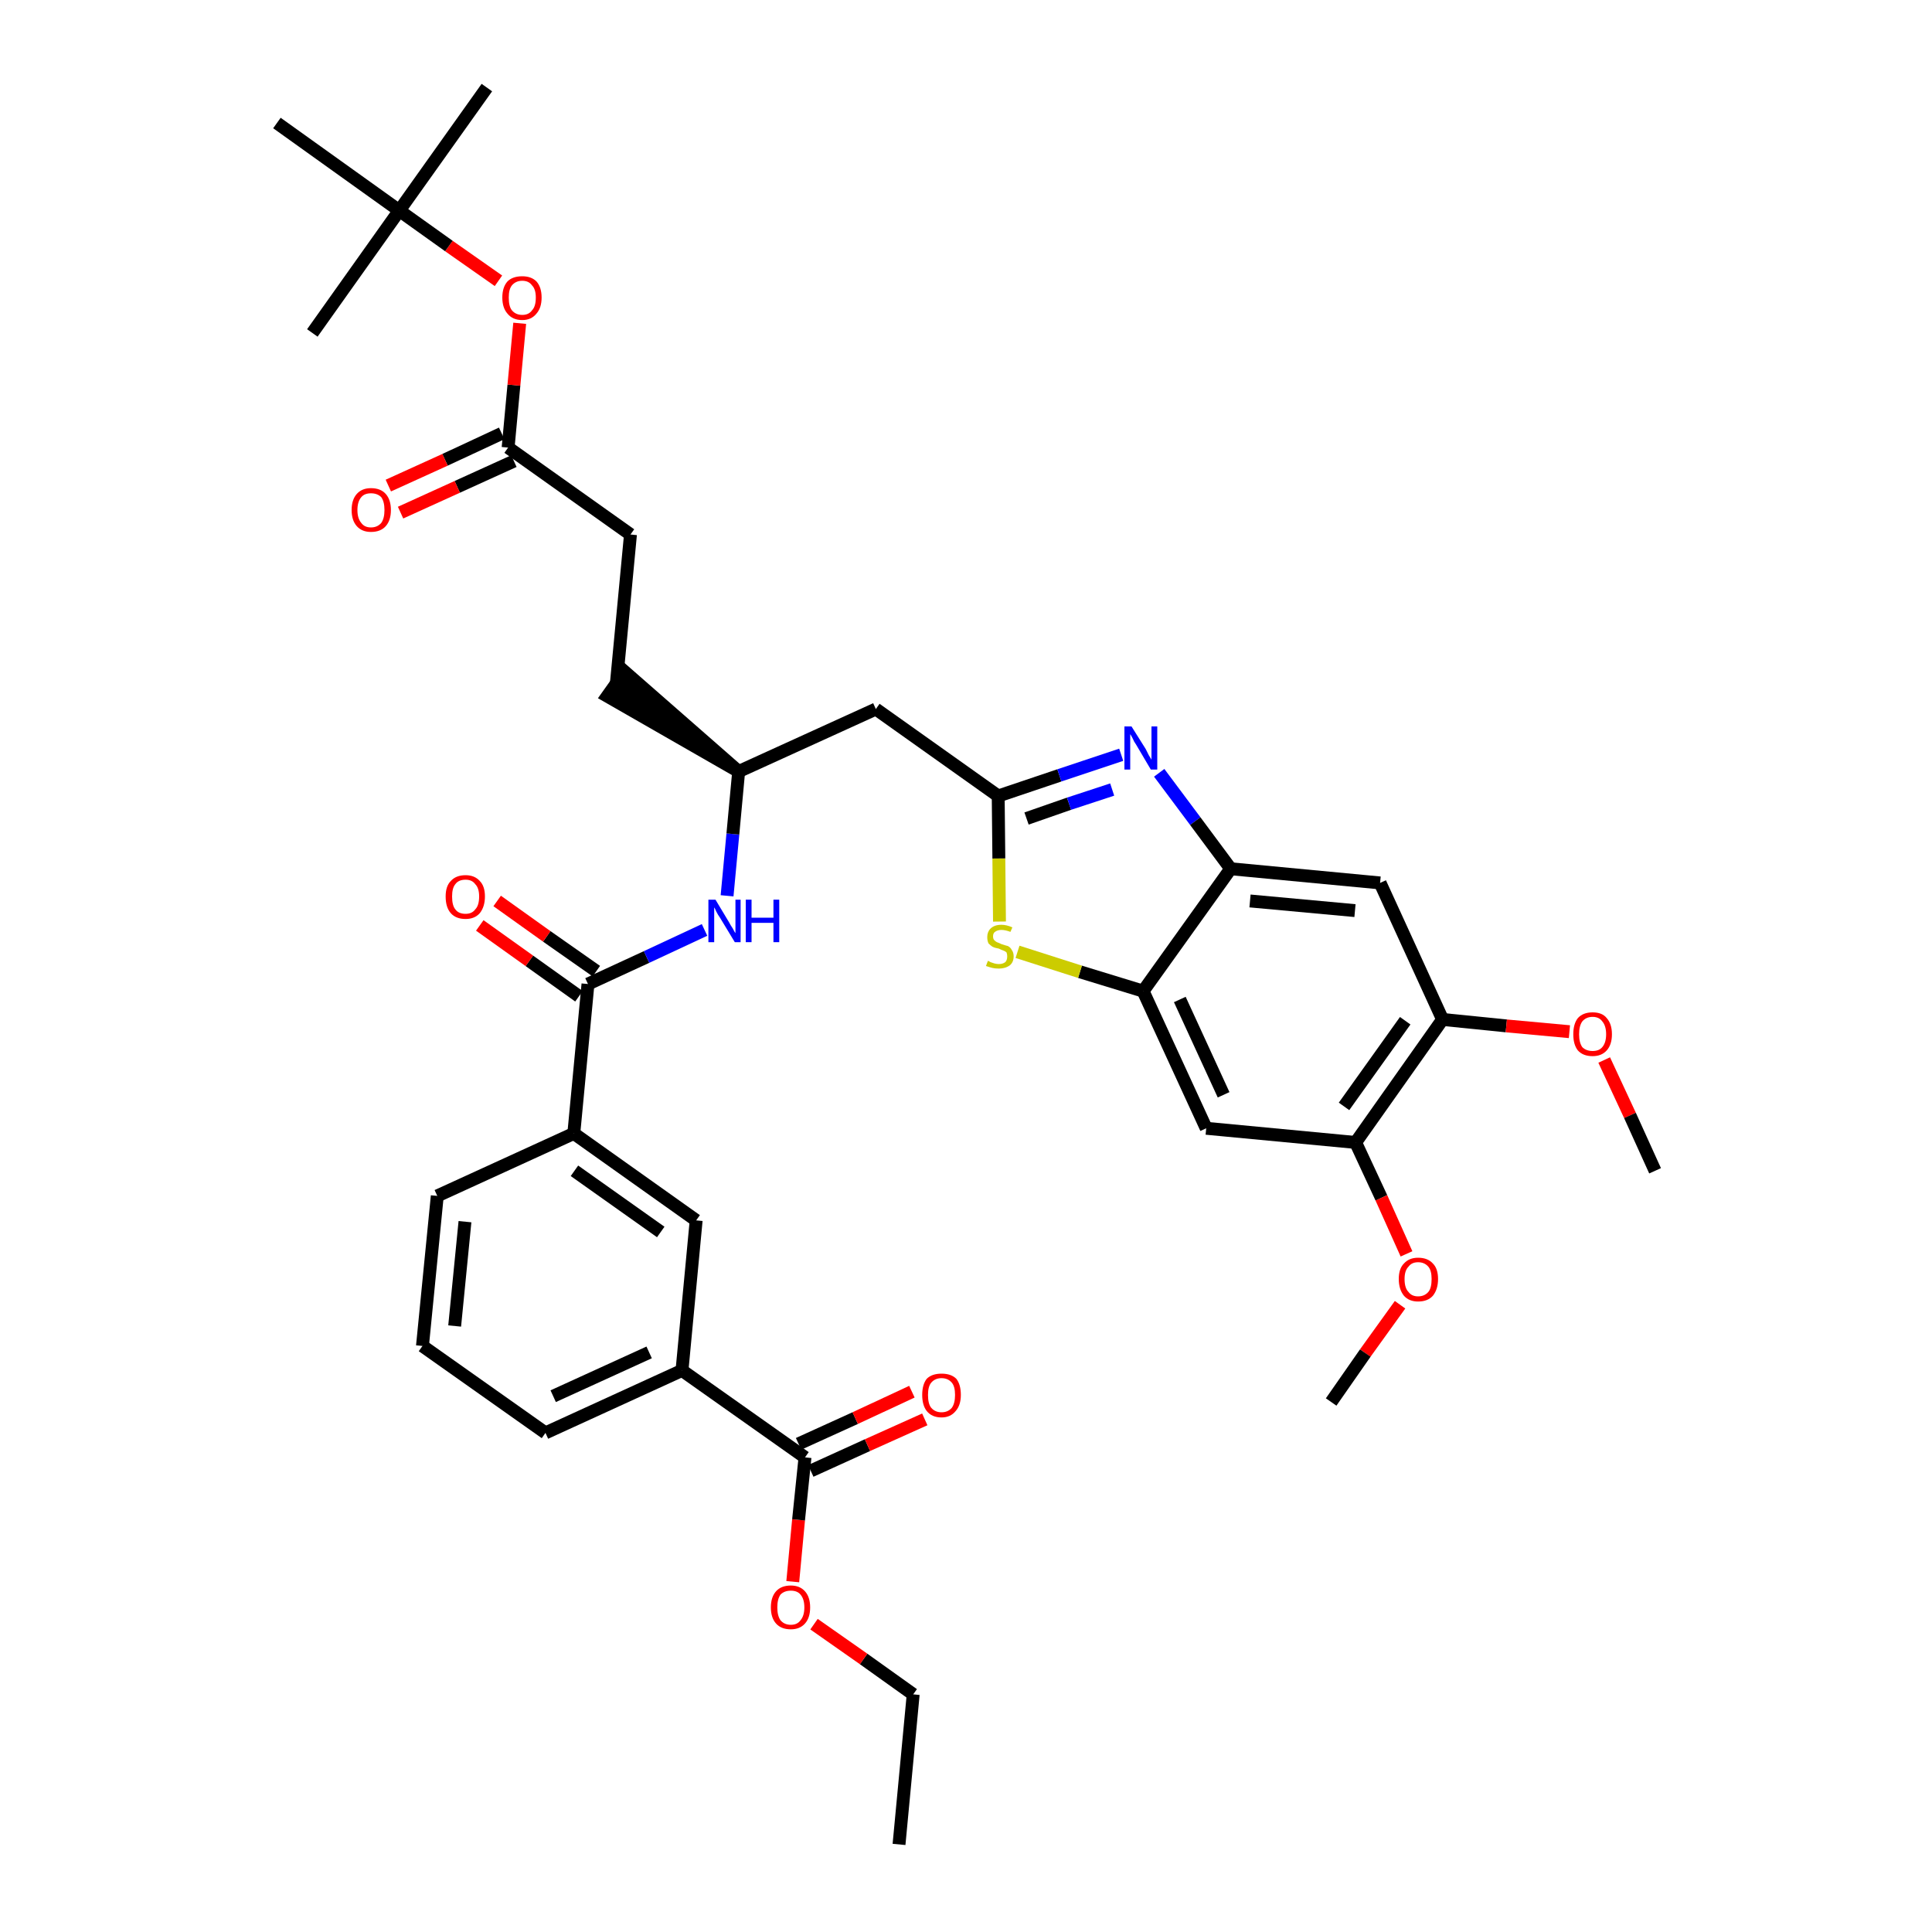 <?xml version='1.0' encoding='iso-8859-1'?>
<svg version='1.1' baseProfile='full'
              xmlns='http://www.w3.org/2000/svg'
                      xmlns:rdkit='http://www.rdkit.org/xml'
                      xmlns:xlink='http://www.w3.org/1999/xlink'
                  xml:space='preserve'
width='300px' height='300px' viewBox='0 0 300 300'>
<!-- END OF HEADER -->
<path class='bond-0 atom-0 atom-1' d='M 139.6,286.4 L 141.8,263.1' style='fill:none;fill-rule:evenodd;stroke:#000000;stroke-width:2.0px;stroke-linecap:butt;stroke-linejoin:miter;stroke-opacity:1' />
<path class='bond-1 atom-1 atom-2' d='M 141.8,263.1 L 134.1,257.6' style='fill:none;fill-rule:evenodd;stroke:#000000;stroke-width:2.0px;stroke-linecap:butt;stroke-linejoin:miter;stroke-opacity:1' />
<path class='bond-1 atom-1 atom-2' d='M 134.1,257.6 L 126.4,252.2' style='fill:none;fill-rule:evenodd;stroke:#FF0000;stroke-width:2.0px;stroke-linecap:butt;stroke-linejoin:miter;stroke-opacity:1' />
<path class='bond-2 atom-2 atom-3' d='M 123.1,245.6 L 124.0,236.0' style='fill:none;fill-rule:evenodd;stroke:#FF0000;stroke-width:2.0px;stroke-linecap:butt;stroke-linejoin:miter;stroke-opacity:1' />
<path class='bond-2 atom-2 atom-3' d='M 124.0,236.0 L 125.0,226.3' style='fill:none;fill-rule:evenodd;stroke:#000000;stroke-width:2.0px;stroke-linecap:butt;stroke-linejoin:miter;stroke-opacity:1' />
<path class='bond-3 atom-3 atom-4' d='M 125.9,228.4 L 134.7,224.4' style='fill:none;fill-rule:evenodd;stroke:#000000;stroke-width:2.0px;stroke-linecap:butt;stroke-linejoin:miter;stroke-opacity:1' />
<path class='bond-3 atom-3 atom-4' d='M 134.7,224.4 L 143.6,220.4' style='fill:none;fill-rule:evenodd;stroke:#FF0000;stroke-width:2.0px;stroke-linecap:butt;stroke-linejoin:miter;stroke-opacity:1' />
<path class='bond-3 atom-3 atom-4' d='M 124.0,224.2 L 132.8,220.2' style='fill:none;fill-rule:evenodd;stroke:#000000;stroke-width:2.0px;stroke-linecap:butt;stroke-linejoin:miter;stroke-opacity:1' />
<path class='bond-3 atom-3 atom-4' d='M 132.8,220.2 L 141.6,216.1' style='fill:none;fill-rule:evenodd;stroke:#FF0000;stroke-width:2.0px;stroke-linecap:butt;stroke-linejoin:miter;stroke-opacity:1' />
<path class='bond-4 atom-3 atom-5' d='M 125.0,226.3 L 105.9,212.8' style='fill:none;fill-rule:evenodd;stroke:#000000;stroke-width:2.0px;stroke-linecap:butt;stroke-linejoin:miter;stroke-opacity:1' />
<path class='bond-5 atom-5 atom-6' d='M 105.9,212.8 L 84.7,222.5' style='fill:none;fill-rule:evenodd;stroke:#000000;stroke-width:2.0px;stroke-linecap:butt;stroke-linejoin:miter;stroke-opacity:1' />
<path class='bond-5 atom-5 atom-6' d='M 100.8,210.0 L 85.9,216.8' style='fill:none;fill-rule:evenodd;stroke:#000000;stroke-width:2.0px;stroke-linecap:butt;stroke-linejoin:miter;stroke-opacity:1' />
<path class='bond-37 atom-37 atom-5' d='M 108.1,189.5 L 105.9,212.8' style='fill:none;fill-rule:evenodd;stroke:#000000;stroke-width:2.0px;stroke-linecap:butt;stroke-linejoin:miter;stroke-opacity:1' />
<path class='bond-6 atom-6 atom-7' d='M 84.7,222.5 L 65.6,209.0' style='fill:none;fill-rule:evenodd;stroke:#000000;stroke-width:2.0px;stroke-linecap:butt;stroke-linejoin:miter;stroke-opacity:1' />
<path class='bond-7 atom-7 atom-8' d='M 65.6,209.0 L 67.9,185.7' style='fill:none;fill-rule:evenodd;stroke:#000000;stroke-width:2.0px;stroke-linecap:butt;stroke-linejoin:miter;stroke-opacity:1' />
<path class='bond-7 atom-7 atom-8' d='M 70.6,205.9 L 72.2,189.7' style='fill:none;fill-rule:evenodd;stroke:#000000;stroke-width:2.0px;stroke-linecap:butt;stroke-linejoin:miter;stroke-opacity:1' />
<path class='bond-8 atom-8 atom-9' d='M 67.9,185.7 L 89.1,176.0' style='fill:none;fill-rule:evenodd;stroke:#000000;stroke-width:2.0px;stroke-linecap:butt;stroke-linejoin:miter;stroke-opacity:1' />
<path class='bond-9 atom-9 atom-10' d='M 89.1,176.0 L 91.3,152.8' style='fill:none;fill-rule:evenodd;stroke:#000000;stroke-width:2.0px;stroke-linecap:butt;stroke-linejoin:miter;stroke-opacity:1' />
<path class='bond-36 atom-9 atom-37' d='M 89.1,176.0 L 108.1,189.5' style='fill:none;fill-rule:evenodd;stroke:#000000;stroke-width:2.0px;stroke-linecap:butt;stroke-linejoin:miter;stroke-opacity:1' />
<path class='bond-36 atom-9 atom-37' d='M 89.2,181.8 L 102.6,191.3' style='fill:none;fill-rule:evenodd;stroke:#000000;stroke-width:2.0px;stroke-linecap:butt;stroke-linejoin:miter;stroke-opacity:1' />
<path class='bond-10 atom-10 atom-11' d='M 92.6,150.8 L 84.9,145.4' style='fill:none;fill-rule:evenodd;stroke:#000000;stroke-width:2.0px;stroke-linecap:butt;stroke-linejoin:miter;stroke-opacity:1' />
<path class='bond-10 atom-10 atom-11' d='M 84.9,145.4 L 77.2,139.9' style='fill:none;fill-rule:evenodd;stroke:#FF0000;stroke-width:2.0px;stroke-linecap:butt;stroke-linejoin:miter;stroke-opacity:1' />
<path class='bond-10 atom-10 atom-11' d='M 89.9,154.7 L 82.2,149.2' style='fill:none;fill-rule:evenodd;stroke:#000000;stroke-width:2.0px;stroke-linecap:butt;stroke-linejoin:miter;stroke-opacity:1' />
<path class='bond-10 atom-10 atom-11' d='M 82.2,149.2 L 74.5,143.7' style='fill:none;fill-rule:evenodd;stroke:#FF0000;stroke-width:2.0px;stroke-linecap:butt;stroke-linejoin:miter;stroke-opacity:1' />
<path class='bond-11 atom-10 atom-12' d='M 91.3,152.8 L 100.4,148.6' style='fill:none;fill-rule:evenodd;stroke:#000000;stroke-width:2.0px;stroke-linecap:butt;stroke-linejoin:miter;stroke-opacity:1' />
<path class='bond-11 atom-10 atom-12' d='M 100.4,148.6 L 109.4,144.4' style='fill:none;fill-rule:evenodd;stroke:#0000FF;stroke-width:2.0px;stroke-linecap:butt;stroke-linejoin:miter;stroke-opacity:1' />
<path class='bond-12 atom-12 atom-13' d='M 112.9,139.1 L 113.8,129.5' style='fill:none;fill-rule:evenodd;stroke:#0000FF;stroke-width:2.0px;stroke-linecap:butt;stroke-linejoin:miter;stroke-opacity:1' />
<path class='bond-12 atom-12 atom-13' d='M 113.8,129.5 L 114.7,119.8' style='fill:none;fill-rule:evenodd;stroke:#000000;stroke-width:2.0px;stroke-linecap:butt;stroke-linejoin:miter;stroke-opacity:1' />
<path class='bond-13 atom-13 atom-14' d='M 114.7,119.8 L 97.0,104.3 L 94.3,108.1 Z' style='fill:#000000;fill-rule:evenodd;fill-opacity:1;stroke:#000000;stroke-width:2.0px;stroke-linecap:butt;stroke-linejoin:miter;stroke-opacity:1;' />
<path class='bond-22 atom-13 atom-23' d='M 114.7,119.8 L 136.0,110.1' style='fill:none;fill-rule:evenodd;stroke:#000000;stroke-width:2.0px;stroke-linecap:butt;stroke-linejoin:miter;stroke-opacity:1' />
<path class='bond-14 atom-14 atom-15' d='M 95.7,106.2 L 97.9,83.0' style='fill:none;fill-rule:evenodd;stroke:#000000;stroke-width:2.0px;stroke-linecap:butt;stroke-linejoin:miter;stroke-opacity:1' />
<path class='bond-15 atom-15 atom-16' d='M 97.9,83.0 L 78.9,69.5' style='fill:none;fill-rule:evenodd;stroke:#000000;stroke-width:2.0px;stroke-linecap:butt;stroke-linejoin:miter;stroke-opacity:1' />
<path class='bond-16 atom-16 atom-17' d='M 77.9,67.3 L 69.1,71.4' style='fill:none;fill-rule:evenodd;stroke:#000000;stroke-width:2.0px;stroke-linecap:butt;stroke-linejoin:miter;stroke-opacity:1' />
<path class='bond-16 atom-16 atom-17' d='M 69.1,71.4 L 60.3,75.4' style='fill:none;fill-rule:evenodd;stroke:#FF0000;stroke-width:2.0px;stroke-linecap:butt;stroke-linejoin:miter;stroke-opacity:1' />
<path class='bond-16 atom-16 atom-17' d='M 79.8,71.6 L 71.0,75.6' style='fill:none;fill-rule:evenodd;stroke:#000000;stroke-width:2.0px;stroke-linecap:butt;stroke-linejoin:miter;stroke-opacity:1' />
<path class='bond-16 atom-16 atom-17' d='M 71.0,75.6 L 62.2,79.6' style='fill:none;fill-rule:evenodd;stroke:#FF0000;stroke-width:2.0px;stroke-linecap:butt;stroke-linejoin:miter;stroke-opacity:1' />
<path class='bond-17 atom-16 atom-18' d='M 78.9,69.5 L 79.8,59.8' style='fill:none;fill-rule:evenodd;stroke:#000000;stroke-width:2.0px;stroke-linecap:butt;stroke-linejoin:miter;stroke-opacity:1' />
<path class='bond-17 atom-16 atom-18' d='M 79.8,59.8 L 80.7,50.2' style='fill:none;fill-rule:evenodd;stroke:#FF0000;stroke-width:2.0px;stroke-linecap:butt;stroke-linejoin:miter;stroke-opacity:1' />
<path class='bond-18 atom-18 atom-19' d='M 77.4,43.6 L 69.7,38.2' style='fill:none;fill-rule:evenodd;stroke:#FF0000;stroke-width:2.0px;stroke-linecap:butt;stroke-linejoin:miter;stroke-opacity:1' />
<path class='bond-18 atom-18 atom-19' d='M 69.7,38.2 L 62.0,32.7' style='fill:none;fill-rule:evenodd;stroke:#000000;stroke-width:2.0px;stroke-linecap:butt;stroke-linejoin:miter;stroke-opacity:1' />
<path class='bond-19 atom-19 atom-20' d='M 62.0,32.7 L 75.6,13.6' style='fill:none;fill-rule:evenodd;stroke:#000000;stroke-width:2.0px;stroke-linecap:butt;stroke-linejoin:miter;stroke-opacity:1' />
<path class='bond-20 atom-19 atom-21' d='M 62.0,32.7 L 48.5,51.7' style='fill:none;fill-rule:evenodd;stroke:#000000;stroke-width:2.0px;stroke-linecap:butt;stroke-linejoin:miter;stroke-opacity:1' />
<path class='bond-21 atom-19 atom-22' d='M 62.0,32.7 L 43.0,19.1' style='fill:none;fill-rule:evenodd;stroke:#000000;stroke-width:2.0px;stroke-linecap:butt;stroke-linejoin:miter;stroke-opacity:1' />
<path class='bond-23 atom-23 atom-24' d='M 136.0,110.1 L 155.0,123.6' style='fill:none;fill-rule:evenodd;stroke:#000000;stroke-width:2.0px;stroke-linecap:butt;stroke-linejoin:miter;stroke-opacity:1' />
<path class='bond-24 atom-24 atom-25' d='M 155.0,123.6 L 164.5,120.4' style='fill:none;fill-rule:evenodd;stroke:#000000;stroke-width:2.0px;stroke-linecap:butt;stroke-linejoin:miter;stroke-opacity:1' />
<path class='bond-24 atom-24 atom-25' d='M 164.5,120.4 L 174.1,117.2' style='fill:none;fill-rule:evenodd;stroke:#0000FF;stroke-width:2.0px;stroke-linecap:butt;stroke-linejoin:miter;stroke-opacity:1' />
<path class='bond-24 atom-24 atom-25' d='M 159.4,127.1 L 166.0,124.8' style='fill:none;fill-rule:evenodd;stroke:#000000;stroke-width:2.0px;stroke-linecap:butt;stroke-linejoin:miter;stroke-opacity:1' />
<path class='bond-24 atom-24 atom-25' d='M 166.0,124.8 L 172.7,122.6' style='fill:none;fill-rule:evenodd;stroke:#0000FF;stroke-width:2.0px;stroke-linecap:butt;stroke-linejoin:miter;stroke-opacity:1' />
<path class='bond-38 atom-36 atom-24' d='M 155.2,143.1 L 155.1,133.3' style='fill:none;fill-rule:evenodd;stroke:#CCCC00;stroke-width:2.0px;stroke-linecap:butt;stroke-linejoin:miter;stroke-opacity:1' />
<path class='bond-38 atom-36 atom-24' d='M 155.1,133.3 L 155.0,123.6' style='fill:none;fill-rule:evenodd;stroke:#000000;stroke-width:2.0px;stroke-linecap:butt;stroke-linejoin:miter;stroke-opacity:1' />
<path class='bond-25 atom-25 atom-26' d='M 180.0,120.0 L 185.6,127.5' style='fill:none;fill-rule:evenodd;stroke:#0000FF;stroke-width:2.0px;stroke-linecap:butt;stroke-linejoin:miter;stroke-opacity:1' />
<path class='bond-25 atom-25 atom-26' d='M 185.6,127.5 L 191.1,134.9' style='fill:none;fill-rule:evenodd;stroke:#000000;stroke-width:2.0px;stroke-linecap:butt;stroke-linejoin:miter;stroke-opacity:1' />
<path class='bond-26 atom-26 atom-27' d='M 191.1,134.9 L 214.3,137.1' style='fill:none;fill-rule:evenodd;stroke:#000000;stroke-width:2.0px;stroke-linecap:butt;stroke-linejoin:miter;stroke-opacity:1' />
<path class='bond-26 atom-26 atom-27' d='M 194.1,139.9 L 210.4,141.4' style='fill:none;fill-rule:evenodd;stroke:#000000;stroke-width:2.0px;stroke-linecap:butt;stroke-linejoin:miter;stroke-opacity:1' />
<path class='bond-39 atom-35 atom-26' d='M 177.5,153.9 L 191.1,134.9' style='fill:none;fill-rule:evenodd;stroke:#000000;stroke-width:2.0px;stroke-linecap:butt;stroke-linejoin:miter;stroke-opacity:1' />
<path class='bond-27 atom-27 atom-28' d='M 214.3,137.1 L 224.0,158.3' style='fill:none;fill-rule:evenodd;stroke:#000000;stroke-width:2.0px;stroke-linecap:butt;stroke-linejoin:miter;stroke-opacity:1' />
<path class='bond-28 atom-28 atom-29' d='M 224.0,158.3 L 233.9,159.3' style='fill:none;fill-rule:evenodd;stroke:#000000;stroke-width:2.0px;stroke-linecap:butt;stroke-linejoin:miter;stroke-opacity:1' />
<path class='bond-28 atom-28 atom-29' d='M 233.9,159.3 L 243.7,160.2' style='fill:none;fill-rule:evenodd;stroke:#FF0000;stroke-width:2.0px;stroke-linecap:butt;stroke-linejoin:miter;stroke-opacity:1' />
<path class='bond-30 atom-28 atom-31' d='M 224.0,158.3 L 210.5,177.4' style='fill:none;fill-rule:evenodd;stroke:#000000;stroke-width:2.0px;stroke-linecap:butt;stroke-linejoin:miter;stroke-opacity:1' />
<path class='bond-30 atom-28 atom-31' d='M 218.2,158.5 L 208.7,171.8' style='fill:none;fill-rule:evenodd;stroke:#000000;stroke-width:2.0px;stroke-linecap:butt;stroke-linejoin:miter;stroke-opacity:1' />
<path class='bond-29 atom-29 atom-30' d='M 249.1,164.6 L 253.1,173.2' style='fill:none;fill-rule:evenodd;stroke:#FF0000;stroke-width:2.0px;stroke-linecap:butt;stroke-linejoin:miter;stroke-opacity:1' />
<path class='bond-29 atom-29 atom-30' d='M 253.1,173.2 L 257.0,181.8' style='fill:none;fill-rule:evenodd;stroke:#000000;stroke-width:2.0px;stroke-linecap:butt;stroke-linejoin:miter;stroke-opacity:1' />
<path class='bond-31 atom-31 atom-32' d='M 210.5,177.4 L 214.5,186.0' style='fill:none;fill-rule:evenodd;stroke:#000000;stroke-width:2.0px;stroke-linecap:butt;stroke-linejoin:miter;stroke-opacity:1' />
<path class='bond-31 atom-31 atom-32' d='M 214.5,186.0 L 218.4,194.7' style='fill:none;fill-rule:evenodd;stroke:#FF0000;stroke-width:2.0px;stroke-linecap:butt;stroke-linejoin:miter;stroke-opacity:1' />
<path class='bond-33 atom-31 atom-34' d='M 210.5,177.4 L 187.3,175.2' style='fill:none;fill-rule:evenodd;stroke:#000000;stroke-width:2.0px;stroke-linecap:butt;stroke-linejoin:miter;stroke-opacity:1' />
<path class='bond-32 atom-32 atom-33' d='M 217.4,202.6 L 212.0,210.1' style='fill:none;fill-rule:evenodd;stroke:#FF0000;stroke-width:2.0px;stroke-linecap:butt;stroke-linejoin:miter;stroke-opacity:1' />
<path class='bond-32 atom-32 atom-33' d='M 212.0,210.1 L 206.7,217.7' style='fill:none;fill-rule:evenodd;stroke:#000000;stroke-width:2.0px;stroke-linecap:butt;stroke-linejoin:miter;stroke-opacity:1' />
<path class='bond-34 atom-34 atom-35' d='M 187.3,175.2 L 177.5,153.9' style='fill:none;fill-rule:evenodd;stroke:#000000;stroke-width:2.0px;stroke-linecap:butt;stroke-linejoin:miter;stroke-opacity:1' />
<path class='bond-34 atom-34 atom-35' d='M 190.0,170.0 L 183.2,155.2' style='fill:none;fill-rule:evenodd;stroke:#000000;stroke-width:2.0px;stroke-linecap:butt;stroke-linejoin:miter;stroke-opacity:1' />
<path class='bond-35 atom-35 atom-36' d='M 177.5,153.9 L 167.7,150.9' style='fill:none;fill-rule:evenodd;stroke:#000000;stroke-width:2.0px;stroke-linecap:butt;stroke-linejoin:miter;stroke-opacity:1' />
<path class='bond-35 atom-35 atom-36' d='M 167.7,150.9 L 158.0,147.8' style='fill:none;fill-rule:evenodd;stroke:#CCCC00;stroke-width:2.0px;stroke-linecap:butt;stroke-linejoin:miter;stroke-opacity:1' />
<path  class='atom-2' d='M 119.7 249.6
Q 119.7 248.0, 120.5 247.1
Q 121.3 246.2, 122.8 246.2
Q 124.2 246.2, 125.0 247.1
Q 125.8 248.0, 125.8 249.6
Q 125.8 251.2, 125.0 252.1
Q 124.2 253.0, 122.8 253.0
Q 121.3 253.0, 120.5 252.1
Q 119.7 251.2, 119.7 249.6
M 122.8 252.3
Q 123.8 252.3, 124.3 251.6
Q 124.9 250.9, 124.9 249.6
Q 124.9 248.3, 124.3 247.6
Q 123.8 247.0, 122.8 247.0
Q 121.8 247.0, 121.2 247.6
Q 120.7 248.3, 120.7 249.6
Q 120.7 250.9, 121.2 251.6
Q 121.8 252.3, 122.8 252.3
' fill='#FF0000'/>
<path  class='atom-4' d='M 143.2 216.6
Q 143.2 215.0, 143.9 214.1
Q 144.7 213.3, 146.2 213.3
Q 147.7 213.3, 148.5 214.1
Q 149.2 215.0, 149.2 216.6
Q 149.2 218.2, 148.4 219.1
Q 147.6 220.1, 146.2 220.1
Q 144.7 220.1, 143.9 219.1
Q 143.2 218.2, 143.2 216.6
M 146.2 219.3
Q 147.2 219.3, 147.8 218.6
Q 148.3 217.9, 148.3 216.6
Q 148.3 215.3, 147.8 214.7
Q 147.2 214.0, 146.2 214.0
Q 145.2 214.0, 144.6 214.7
Q 144.1 215.3, 144.1 216.6
Q 144.1 218.0, 144.6 218.6
Q 145.2 219.3, 146.2 219.3
' fill='#FF0000'/>
<path  class='atom-11' d='M 69.2 139.2
Q 69.2 137.6, 70.0 136.8
Q 70.8 135.9, 72.3 135.9
Q 73.7 135.9, 74.5 136.8
Q 75.3 137.6, 75.3 139.2
Q 75.3 140.8, 74.5 141.8
Q 73.7 142.7, 72.3 142.7
Q 70.8 142.7, 70.0 141.8
Q 69.2 140.9, 69.2 139.2
M 72.3 141.9
Q 73.3 141.9, 73.8 141.2
Q 74.4 140.6, 74.4 139.2
Q 74.4 137.9, 73.8 137.3
Q 73.3 136.6, 72.3 136.6
Q 71.2 136.6, 70.7 137.3
Q 70.2 137.9, 70.2 139.2
Q 70.2 140.6, 70.7 141.2
Q 71.2 141.9, 72.3 141.9
' fill='#FF0000'/>
<path  class='atom-12' d='M 111.1 139.7
L 113.2 143.2
Q 113.4 143.6, 113.8 144.2
Q 114.1 144.8, 114.2 144.9
L 114.2 139.7
L 115.0 139.7
L 115.0 146.3
L 114.1 146.3
L 111.8 142.5
Q 111.5 142.1, 111.2 141.5
Q 111.0 141.0, 110.9 140.9
L 110.9 146.3
L 110.0 146.3
L 110.0 139.7
L 111.1 139.7
' fill='#0000FF'/>
<path  class='atom-12' d='M 115.8 139.7
L 116.7 139.7
L 116.7 142.5
L 120.1 142.5
L 120.1 139.7
L 121.0 139.7
L 121.0 146.3
L 120.1 146.3
L 120.1 143.3
L 116.7 143.3
L 116.7 146.3
L 115.8 146.3
L 115.8 139.7
' fill='#0000FF'/>
<path  class='atom-17' d='M 54.6 79.2
Q 54.6 77.6, 55.4 76.7
Q 56.2 75.8, 57.6 75.8
Q 59.1 75.8, 59.9 76.7
Q 60.7 77.6, 60.7 79.2
Q 60.7 80.8, 59.9 81.7
Q 59.1 82.6, 57.6 82.6
Q 56.2 82.6, 55.4 81.7
Q 54.6 80.8, 54.6 79.2
M 57.6 81.9
Q 58.6 81.9, 59.2 81.2
Q 59.7 80.5, 59.7 79.2
Q 59.7 77.9, 59.2 77.2
Q 58.6 76.6, 57.6 76.6
Q 56.6 76.6, 56.1 77.2
Q 55.5 77.9, 55.5 79.2
Q 55.5 80.5, 56.1 81.2
Q 56.6 81.9, 57.6 81.9
' fill='#FF0000'/>
<path  class='atom-18' d='M 78.0 46.2
Q 78.0 44.6, 78.8 43.7
Q 79.6 42.9, 81.1 42.9
Q 82.5 42.9, 83.3 43.7
Q 84.1 44.6, 84.1 46.2
Q 84.1 47.8, 83.3 48.7
Q 82.5 49.7, 81.1 49.7
Q 79.6 49.7, 78.8 48.7
Q 78.0 47.8, 78.0 46.2
M 81.1 48.9
Q 82.1 48.9, 82.6 48.2
Q 83.2 47.6, 83.2 46.2
Q 83.2 44.9, 82.6 44.3
Q 82.1 43.6, 81.1 43.6
Q 80.1 43.6, 79.5 44.3
Q 79.0 44.9, 79.0 46.2
Q 79.0 47.6, 79.5 48.2
Q 80.1 48.9, 81.1 48.9
' fill='#FF0000'/>
<path  class='atom-25' d='M 175.7 112.8
L 177.9 116.3
Q 178.1 116.7, 178.4 117.3
Q 178.8 117.9, 178.8 118.0
L 178.8 112.8
L 179.7 112.8
L 179.7 119.5
L 178.7 119.5
L 176.4 115.6
Q 176.1 115.2, 175.9 114.7
Q 175.6 114.1, 175.5 114.0
L 175.5 119.5
L 174.6 119.5
L 174.6 112.8
L 175.7 112.8
' fill='#0000FF'/>
<path  class='atom-29' d='M 244.3 160.6
Q 244.3 159.0, 245.0 158.1
Q 245.8 157.2, 247.3 157.2
Q 248.8 157.2, 249.5 158.1
Q 250.3 159.0, 250.3 160.6
Q 250.3 162.2, 249.5 163.1
Q 248.7 164.0, 247.3 164.0
Q 245.8 164.0, 245.0 163.1
Q 244.3 162.2, 244.3 160.6
M 247.3 163.2
Q 248.3 163.2, 248.8 162.6
Q 249.4 161.9, 249.4 160.6
Q 249.4 159.3, 248.8 158.6
Q 248.3 157.9, 247.3 157.9
Q 246.3 157.9, 245.7 158.6
Q 245.2 159.3, 245.2 160.6
Q 245.2 161.9, 245.7 162.6
Q 246.3 163.2, 247.3 163.2
' fill='#FF0000'/>
<path  class='atom-32' d='M 217.2 198.6
Q 217.2 197.0, 218.0 196.2
Q 218.8 195.3, 220.2 195.3
Q 221.7 195.3, 222.5 196.2
Q 223.3 197.0, 223.3 198.6
Q 223.3 200.2, 222.5 201.2
Q 221.7 202.1, 220.2 202.1
Q 218.8 202.1, 218.0 201.2
Q 217.2 200.2, 217.2 198.6
M 220.2 201.3
Q 221.2 201.3, 221.8 200.6
Q 222.3 200.0, 222.3 198.6
Q 222.3 197.3, 221.8 196.7
Q 221.2 196.0, 220.2 196.0
Q 219.2 196.0, 218.7 196.7
Q 218.1 197.3, 218.1 198.6
Q 218.1 200.0, 218.7 200.6
Q 219.2 201.3, 220.2 201.3
' fill='#FF0000'/>
<path  class='atom-36' d='M 153.4 149.2
Q 153.5 149.2, 153.8 149.4
Q 154.1 149.5, 154.4 149.6
Q 154.8 149.7, 155.1 149.7
Q 155.7 149.7, 156.1 149.4
Q 156.4 149.1, 156.4 148.5
Q 156.4 148.2, 156.3 147.9
Q 156.1 147.7, 155.8 147.6
Q 155.5 147.5, 155.1 147.3
Q 154.5 147.2, 154.1 147.0
Q 153.8 146.8, 153.5 146.5
Q 153.3 146.1, 153.3 145.5
Q 153.3 144.7, 153.8 144.2
Q 154.4 143.6, 155.5 143.6
Q 156.3 143.6, 157.2 144.0
L 156.9 144.7
Q 156.1 144.4, 155.5 144.4
Q 154.9 144.4, 154.5 144.7
Q 154.2 144.9, 154.2 145.4
Q 154.2 145.8, 154.4 146.0
Q 154.6 146.2, 154.8 146.3
Q 155.1 146.4, 155.5 146.6
Q 156.1 146.8, 156.5 146.9
Q 156.9 147.1, 157.1 147.5
Q 157.4 147.9, 157.4 148.5
Q 157.4 149.4, 156.8 149.9
Q 156.1 150.4, 155.1 150.4
Q 154.5 150.4, 154.1 150.3
Q 153.7 150.2, 153.1 150.0
L 153.4 149.2
' fill='#CCCC00'/>
</svg>
